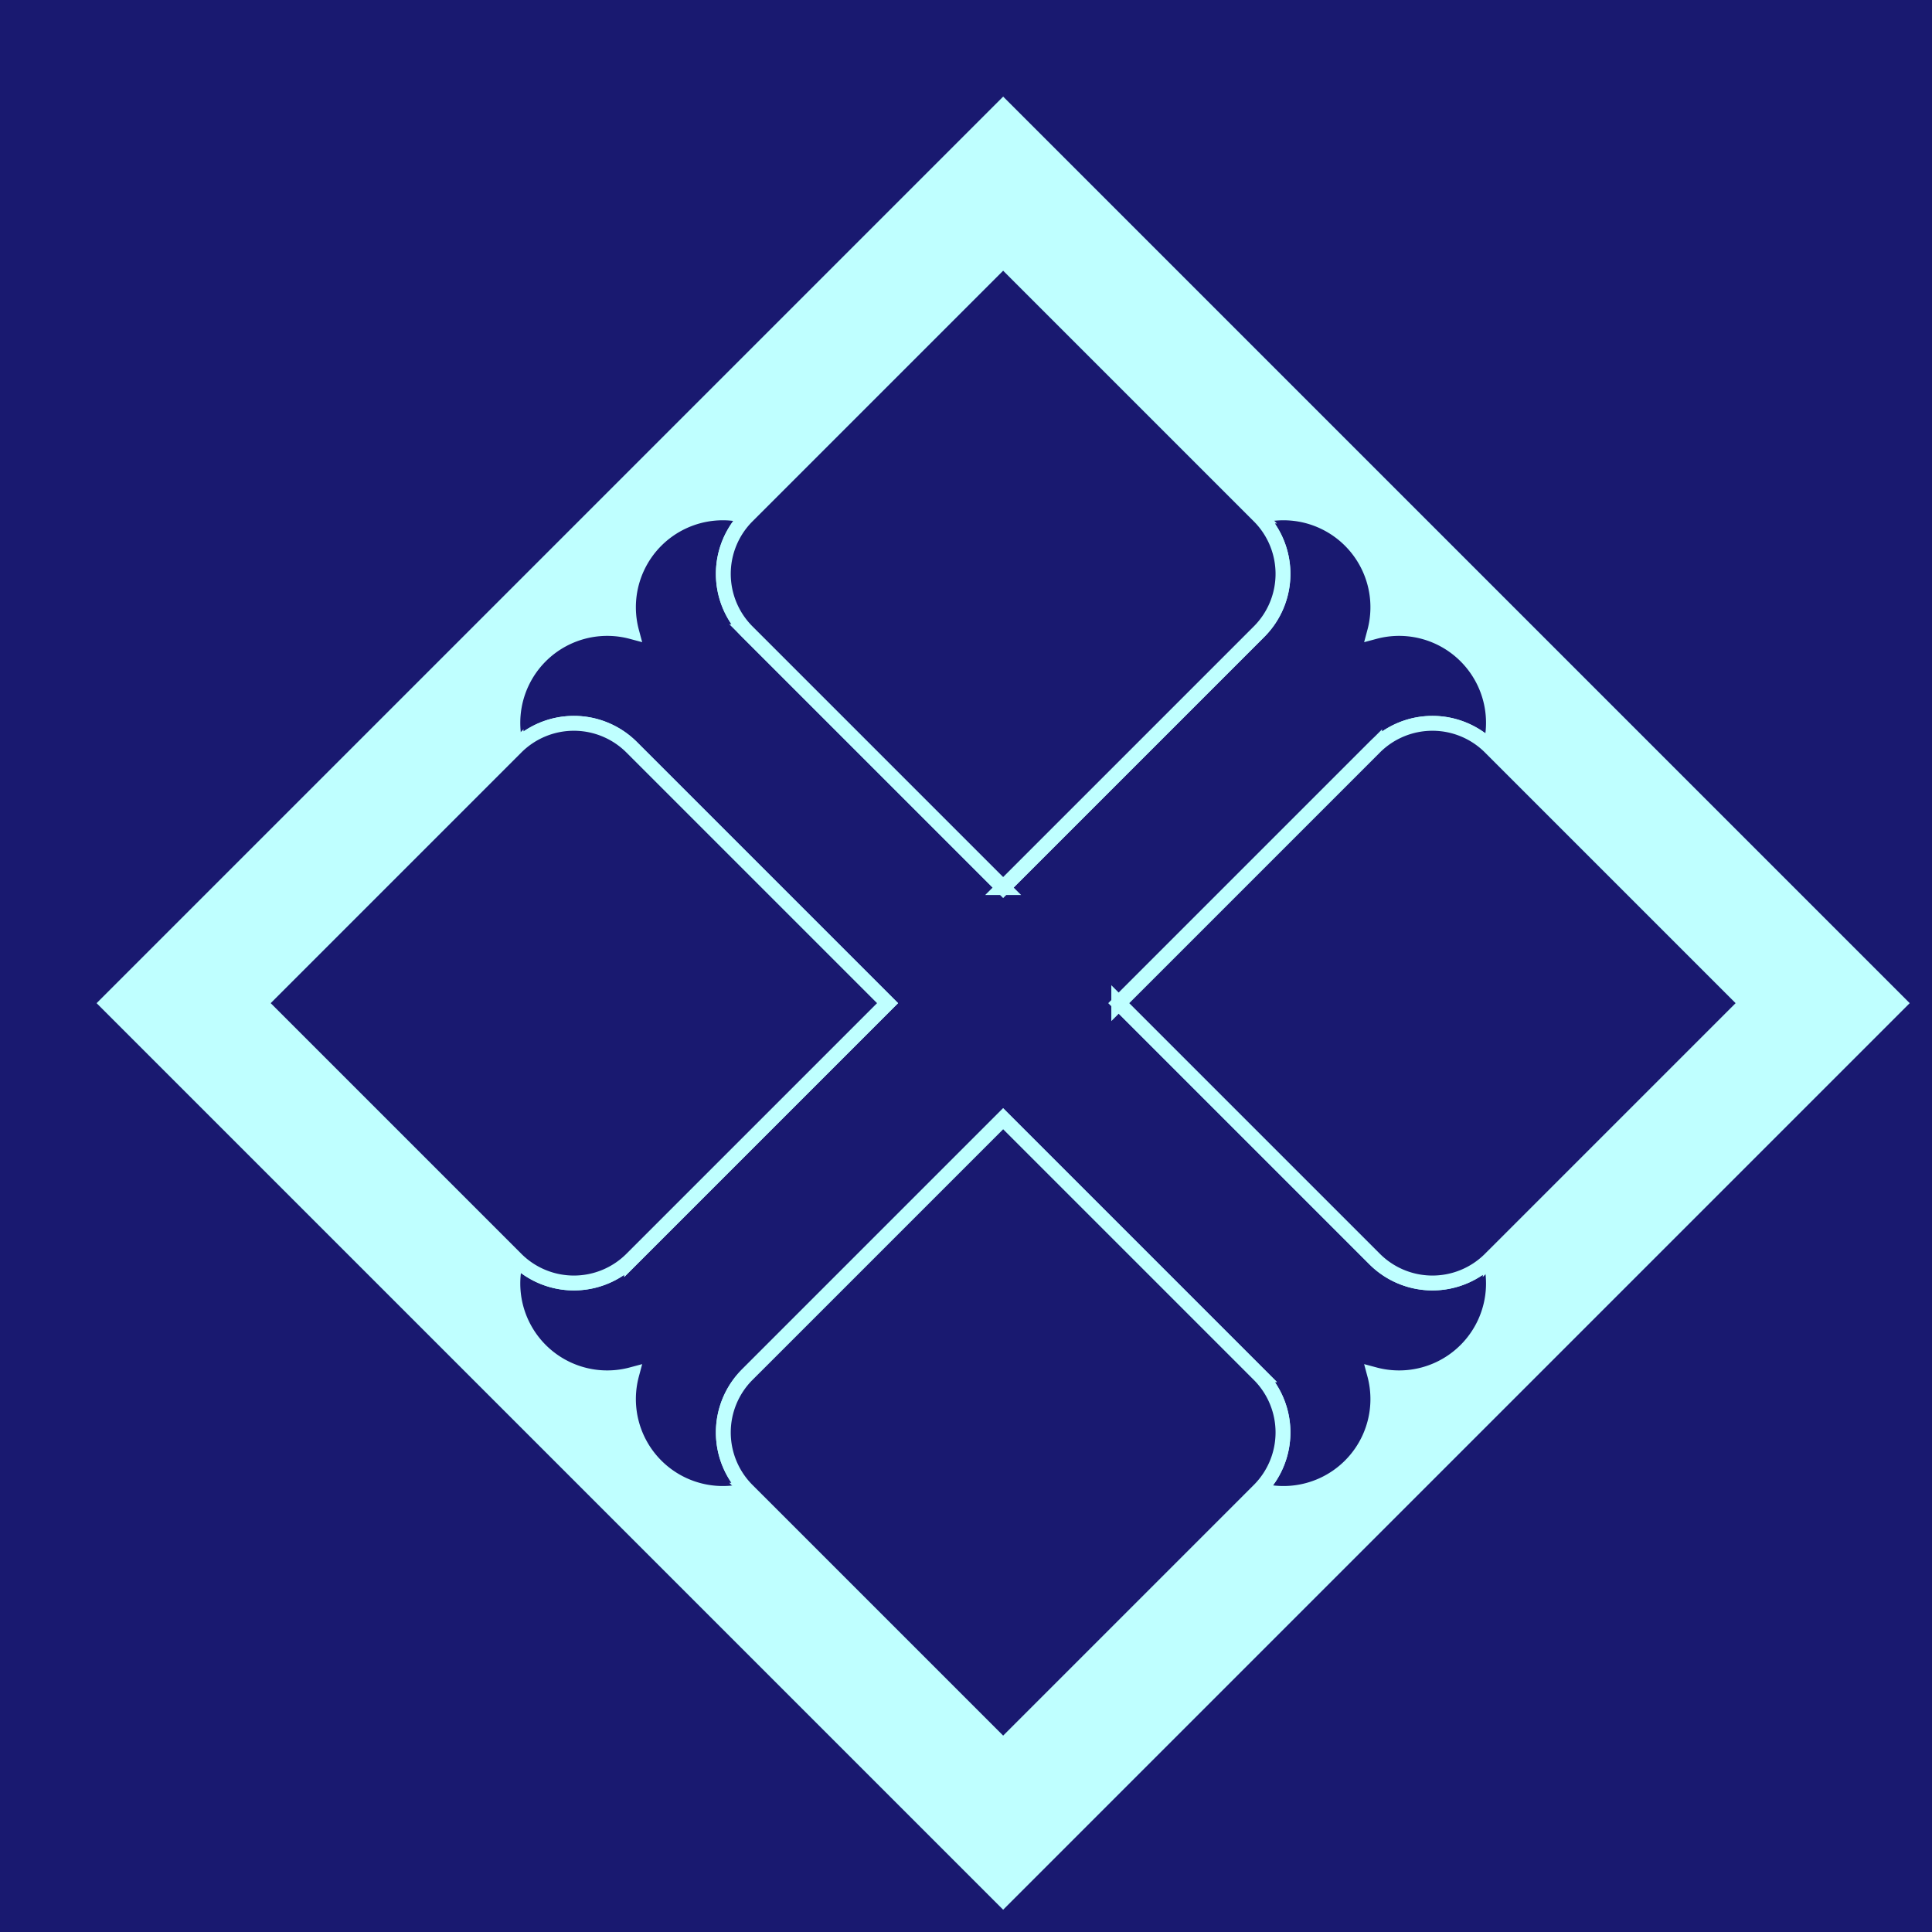 <?xml version="1.0" standalone="yes"?>
<svg version="2.0" xmlns="http://www.w3.org/2000/svg"
width="2600" height="2600"
>
<rect width="100%" height="100%" fill="#808080" stroke="none"/>
<title>Heraldic Cross Moline</title>



<path
transform="translate(1350,1350) rotate(0) scale(10,10)"
style="fill:#191970;stroke:#bfffff;stroke-width:0;fill-opacity:1;"
d="

M 1220, 0

L 0, +1220
L -1220, 0
L 0, -1220
L +1220, 0

Z"/>

<path
transform="translate(1350,1350) rotate(0)"
style="fill:#bfffff;stroke:#bfffff;stroke-width:0;fill-opacity:1;"
d="

M 1220, 0

L 0, +1220
L -1220, 0
L 0, -1220
L +1220, 0

Z"/>
<path 
transform="translate(1350,1350) rotate(0)"
style="fill:#191970;stroke:#bfffff;stroke-width:20;fill-opacity:1;"
d="
M +440, +000

a +127, +127 0 0, 0 +000, -220
a +110, +110 0 0, 1 -110, +110
h -220
v -220
a +110, +110 0 0, 1 +110, -110
a +127, +127 0 0, 0 -220, +000
a +127, +127 0 0, 0 -220, +000
a +110, +110 0 0, 1 +110, +110
v +220
h -220
a +110, +110 0 0, 1 -110, -110
a +127, +127 0 0, 0 +000, +220
a +127, +127 0 0, 0 +000, +220
a +110, +110 0 0, 1 +110, -110
h +220
v +220
a +110, +110 0 0, 1 -110, +110
a +127, +127 0 0, 0 +220, +000
a +127, +127 0 0, 0 +220, +000
a +110, +110 0 0, 1 -110, -110
v -220
h +220
a +110, +110 0 0, 1 +110, +110
a +127, +127 0 0, 0 +000, -220

Z"/>


<path 
transform="translate(1350,1350) rotate(45)"
style="fill:#191970;stroke:#bfffff;stroke-width:20;fill-opacity:1;"
d="
M +707, +000

a +127, +127 0 0, 0 +000, -220
a +110, +110 0 0, 1 -110, +110
h -487
v -487
a +110, +110 0 0, 1 +110, -110
a +127, +127 0 0, 0 -220, +000
a +127, +127 0 0, 0 -220, +000
a +110, +110 0 0, 1 +110, +110
v +487
h -487
a +110, +110 0 0, 1 -110, -110
a +127, +127 0 0, 0 +000, +220
a +127, +127 0 0, 0 +000, +220
a +110, +110 0 0, 1 +110, -110
h +487
v +487
a +110, +110 0 0, 1 -110, +110
a +127, +127 0 0, 0 +220, +000
a +127, +127 0 0, 0 +220, +000
a +110, +110 0 0, 1 -110, -110
v -487
h +487
a +110, +110 0 0, 1 +110, +110
a +127, +127 0 0, 0 +000, -220

Z"/>



<path
transform="translate(1350,1350) rotate(45)"
style="fill:#191970;stroke:#bfffff;stroke-width:20;fill-opacity:1;"
d="
M 110, 110
h +487
a +110, +110 0 0, 1 +110, +110
v +487
h -487
a +110, +110 0 0, 1 -110, -110
v -487
Z"/>
<path
transform="translate(1350,1350) rotate(135)"
style="fill:#191970;stroke:#bfffff;stroke-width:20;fill-opacity:1;"
d="
M 110, 110
h +487
a +110, +110 0 0, 1 +110, +110
v +487
h -487
a +110, +110 0 0, 1 -110, -110
v -487
Z"/>
<path
transform="translate(1350,1350) rotate(225)"
style="fill:#191970;stroke:#bfffff;stroke-width:20;fill-opacity:1;"
d="
M 110, 110
h +487
a +110, +110 0 0, 1 +110, +110
v +487
h -487
a +110, +110 0 0, 1 -110, -110
v -487
Z"/>
<path
transform="translate(1350,1350) rotate(315)"
style="fill:#191970;stroke:#bfffff;stroke-width:20;fill-opacity:1;"
d="
M 110, 110
h +487
a +110, +110 0 0, 1 +110, +110
v +487
h -487
a +110, +110 0 0, 1 -110, -110
v -487
Z"/>





</svg>

